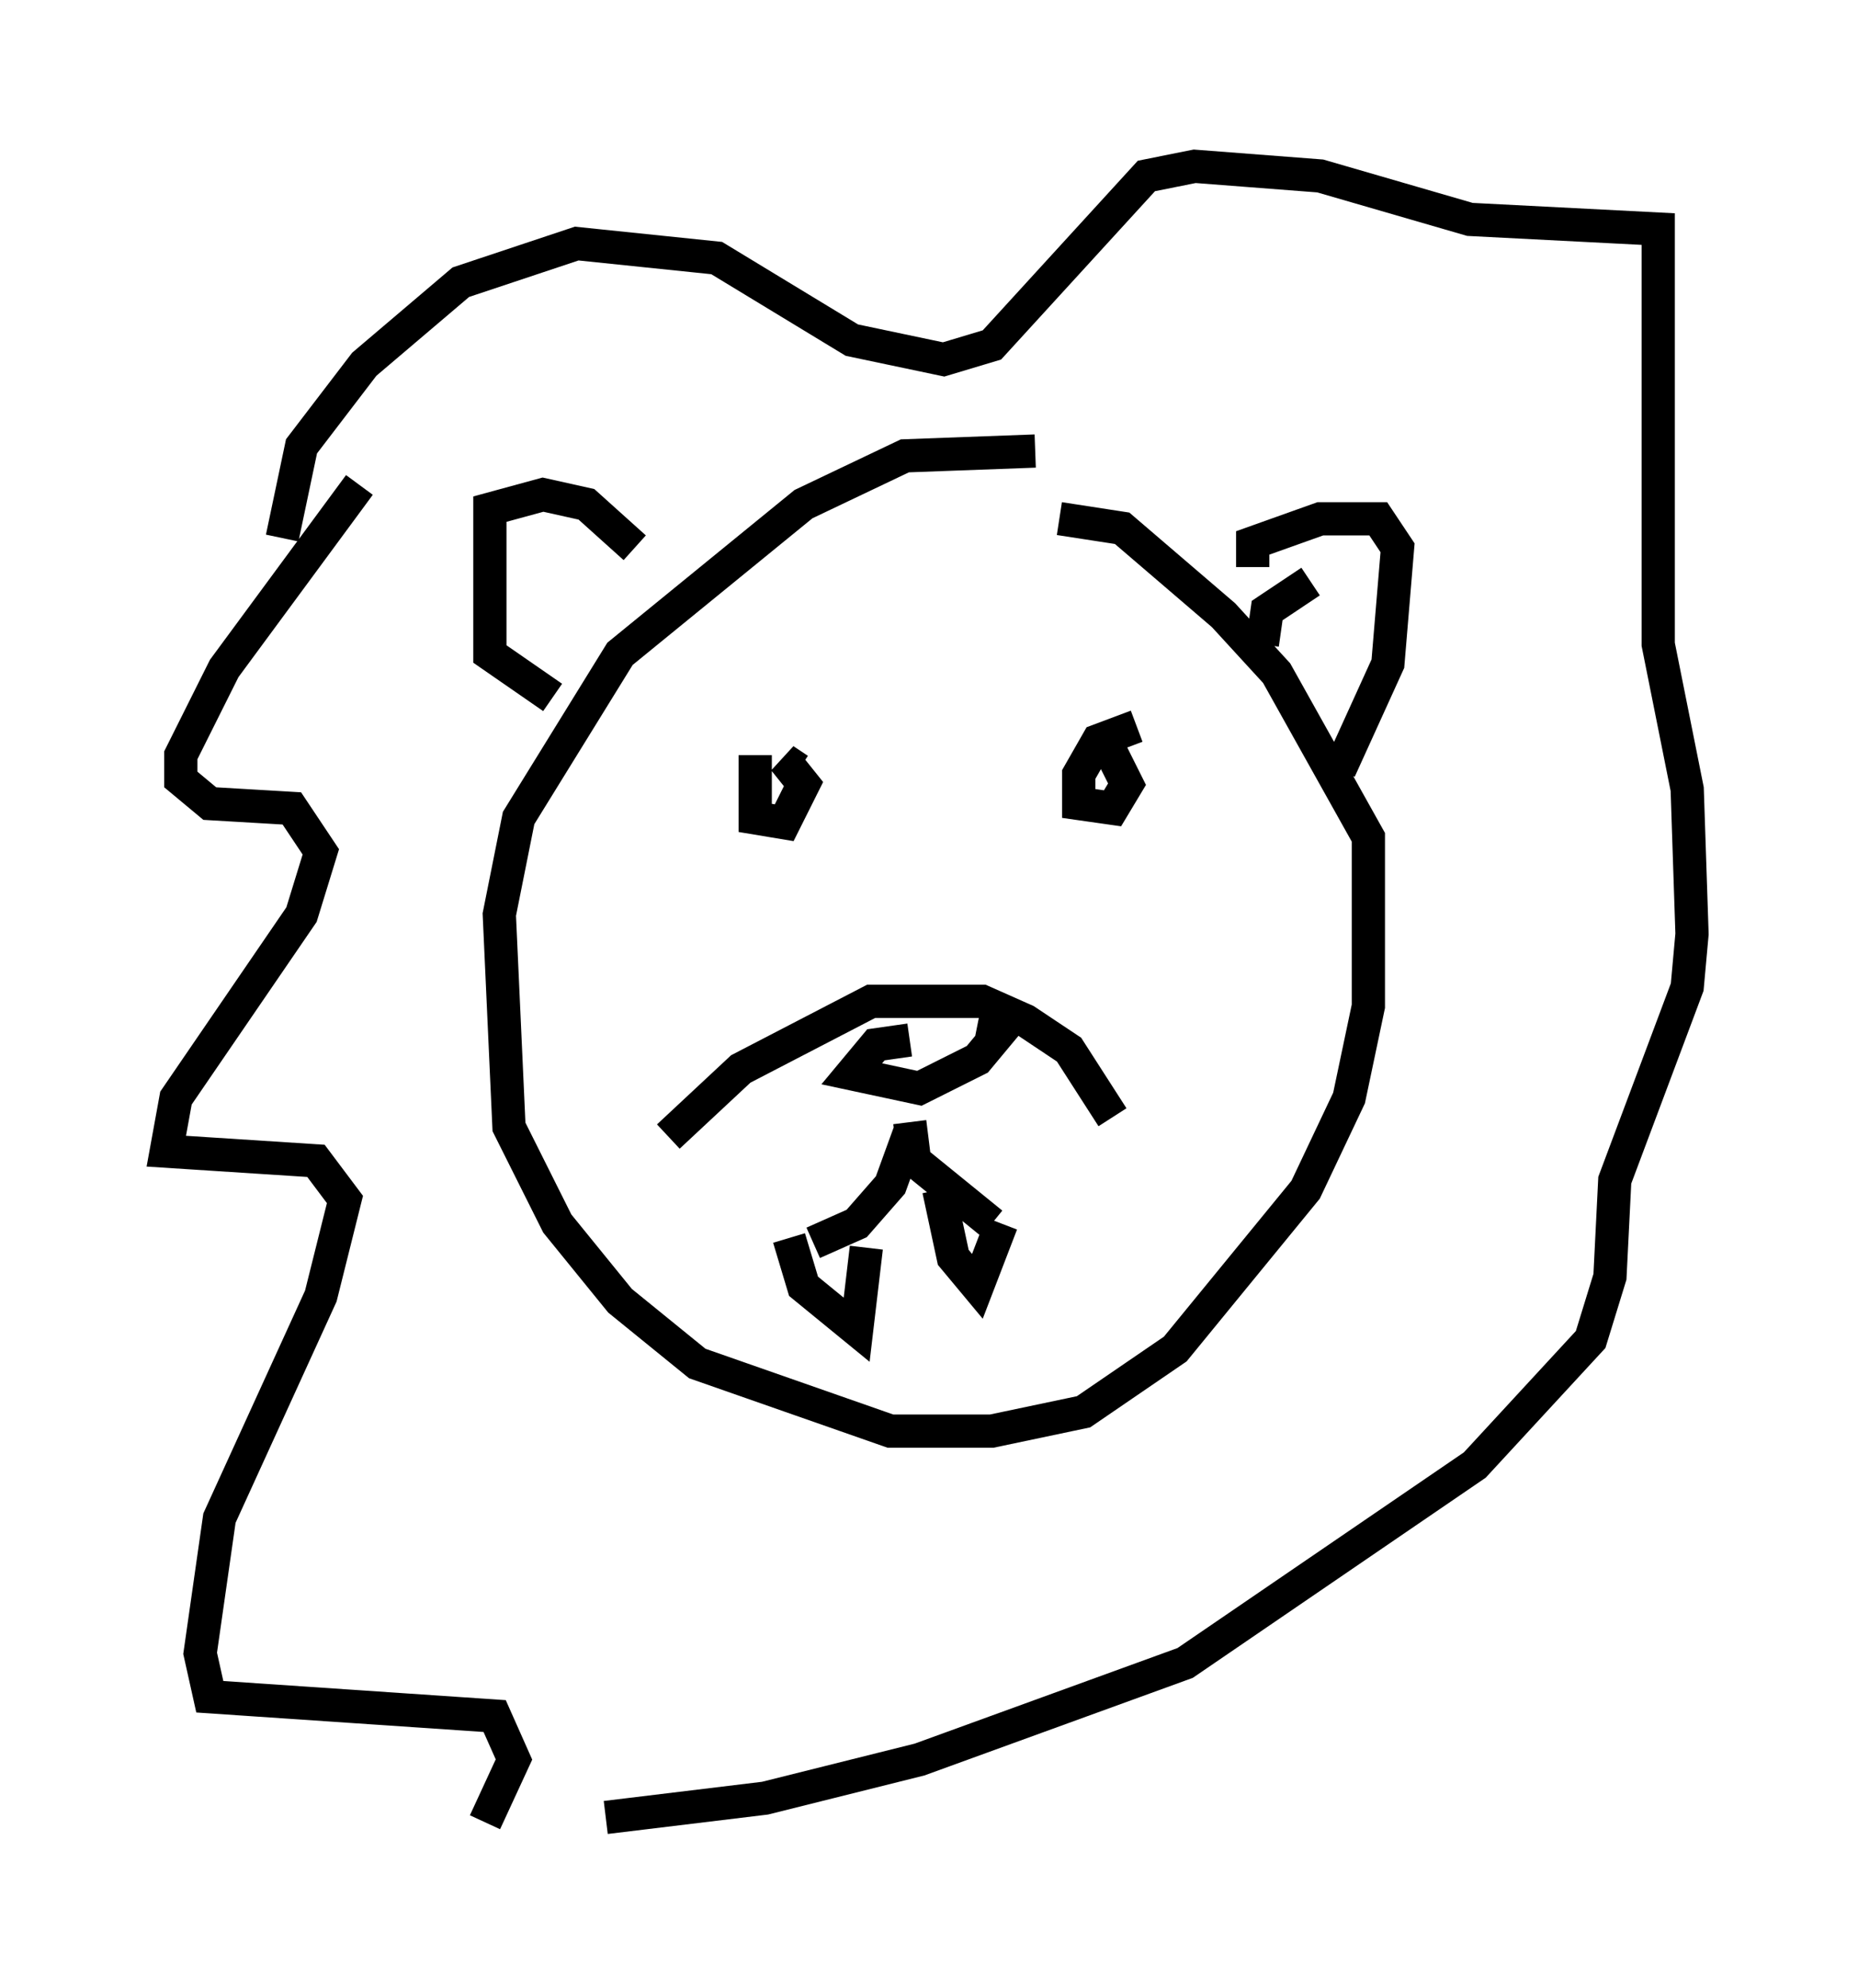 <?xml version="1.0" encoding="utf-8" ?>
<svg baseProfile="full" height="59.821" version="1.1" width="55.899" xmlns="http://www.w3.org/2000/svg" xmlns:ev="http://www.w3.org/2001/xml-events" xmlns:xlink="http://www.w3.org/1999/xlink"><defs /><rect fill="white" height="59.821" width="55.899" x="0" y="0" /><path d="M32.743, 14.296 m-1.598, -0.726 l-3.922, 0.145 -3.05, 1.453 l-5.52, 4.503 -3.05, 4.939 l-0.581, 2.905 0.291, 6.391 l1.453, 2.905 1.888, 2.324 l2.324, 1.888 5.81, 2.034 l3.05, 0.0 2.76, -0.581 l2.76, -1.888 3.922, -4.793 l1.307, -2.76 0.581, -2.76 l0.0, -5.084 -2.76, -4.939 l-1.598, -1.743 -3.05, -2.615 l-1.888, -0.291 m-11.765, 18.592 l2.179, -2.034 3.922, -2.034 l3.341, 0.0 1.307, 0.581 l1.307, 0.872 1.307, 2.034 m-6.101, -2.324 l-1.017, 0.145 -0.726, 0.872 l2.034, 0.436 1.743, -0.872 l0.726, -0.872 -0.726, -0.145 m-6.682, -8.134 l0.0, 1.888 0.872, 0.145 l0.581, -1.162 -0.581, -0.726 l0.436, 0.291 m10.168, -1.307 l-1.162, 0.436 -0.581, 1.017 l0.0, 0.872 1.017, 0.145 l0.436, -0.726 -0.726, -1.453 m-5.81, 11.911 l-0.581, 1.598 -1.017, 1.162 l-1.307, 0.581 m2.905, -3.631 l0.145, 1.162 2.324, 1.888 m-6.101, 0.436 l0.436, 1.453 1.598, 1.307 l0.291, -2.469 m2.179, -1.743 l0.436, 2.034 0.726, 0.872 l0.726, -1.888 m-19.318, -22.223 l-4.067, 5.52 -1.307, 2.615 l0.0, 0.726 0.872, 0.726 l2.469, 0.145 0.872, 1.307 l-0.581, 1.888 -3.777, 5.52 l-0.291, 1.598 4.503, 0.291 l0.872, 1.162 -0.726, 2.905 l-3.05, 6.682 -0.581, 4.067 l0.291, 1.307 8.57, 0.581 l0.581, 1.307 -0.872, 1.888 m-6.101, -38.637 l0.581, -2.76 1.888, -2.469 l2.905, -2.469 3.486, -1.162 l4.212, 0.436 4.067, 2.469 l2.76, 0.581 1.453, -0.436 l4.648, -5.084 1.453, -0.291 l3.777, 0.291 4.503, 1.307 l5.665, 0.291 0.0, 12.492 l0.872, 4.358 0.145, 4.358 l-0.145, 1.598 -2.179, 5.81 l-0.145, 2.905 -0.581, 1.888 l-3.486, 3.777 -8.715, 5.955 l-7.989, 2.905 -4.648, 1.162 l-4.793, 0.581 m-1.598, -33.698 l-1.888, -1.307 0.0, -4.358 l1.598, -0.436 1.307, 0.291 l1.453, 1.307 m18.592, 0.581 l0.0, -0.726 2.034, -0.726 l1.743, 0.0 0.581, 0.872 l-0.291, 3.486 -1.453, 3.196 m-2.324, -3.777 l0.145, -1.017 1.307, -0.872 " fill="none" stroke="black" stroke-width="1" /></svg>